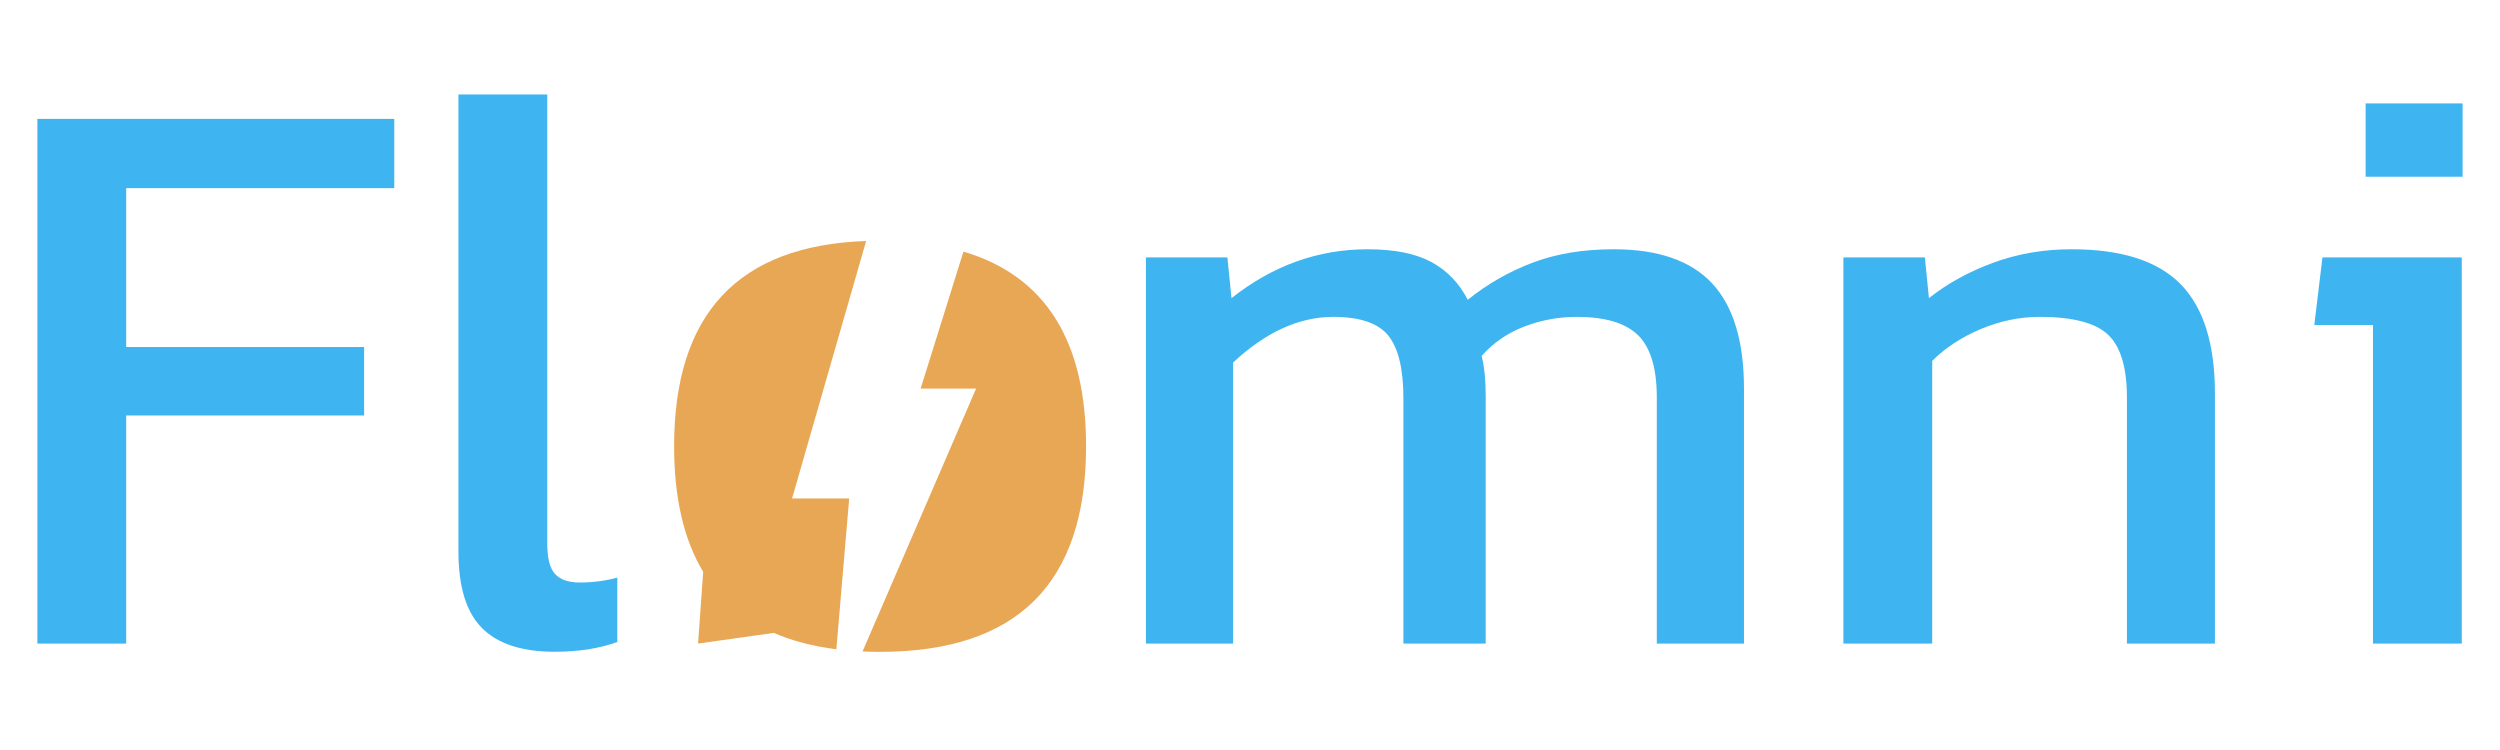<?xml version="1.0" encoding="utf-8"?>
<!-- Generator: Adobe Illustrator 17.0.0, SVG Export Plug-In . SVG Version: 6.00 Build 0)  -->
<!DOCTYPE svg PUBLIC "-//W3C//DTD SVG 1.1//EN" "http://www.w3.org/Graphics/SVG/1.1/DTD/svg11.dtd">
<svg version="1.1" id="Слой_1" xmlns="http://www.w3.org/2000/svg" xmlns:xlink="http://www.w3.org/1999/xlink" x="0px" y="0px"
	 width="500px" height="150px" viewBox="0 0 500 150" enable-background="new 0 0 500 150" xml:space="preserve">
<g>
	<path fill="#3EB5F1" d="M7.476,23.778h71.375V37.63H25.238v31.777h47.584v13.688H25.238v45.626H7.476V23.778z"/>
	<path fill="#3EB5F1" d="M96.414,125.626c-3.152-3.147-4.726-8.257-4.726-15.317v-91.42h17.762v89.789
		c0,2.935,0.515,4.969,1.549,6.109c1.03,1.14,2.688,1.715,4.969,1.715c2.608,0,5.106-0.327,7.497-0.981v12.877
		c-3.585,1.304-7.769,1.954-12.548,1.954C104.4,130.352,99.564,128.774,96.414,125.626z"/>
	<path fill="#3EB5F1" d="M229.186,51.481h16.296l0.813,8.147c8.255-6.518,17.326-9.776,27.215-9.776
		c5.322,0,9.557,0.842,12.709,2.524c3.152,1.686,5.596,4.213,7.334,7.579c3.912-3.15,8.231-5.623,12.956-7.415
		c4.726-1.793,10.127-2.688,16.214-2.688c8.903,0,15.481,2.281,19.715,6.843c4.239,4.564,6.357,11.571,6.357,21.022v51.004h-17.434
		V79.509c0-5.866-1.251-10.021-3.749-12.466c-2.502-2.445-6.578-3.667-12.223-3.667c-3.696,0-7.227,0.652-10.591,1.956
		c-3.368,1.304-6.193,3.258-8.474,5.866c0.539,2.064,0.813,4.726,0.813,7.986v49.536H280.68V79.673
		c0-5.866-1.003-10.048-3.015-12.548c-2.011-2.498-5.68-3.749-11.003-3.749c-6.843,0-13.522,3.044-20.04,9.126v56.218h-17.437
		V51.481z"/>
	<path fill="#3EB5F1" d="M368.679,51.481h16.294l0.813,8.147c3.696-2.933,7.983-5.296,12.872-7.088
		c4.889-1.793,10.105-2.688,15.649-2.688c9.99,0,17.275,2.336,21.837,7.006c4.562,4.672,6.843,11.951,6.843,21.837v50.024h-17.602
		V79.509c0-5.972-1.247-10.156-3.749-12.548c-2.493-2.387-7.064-3.585-13.686-3.585c-4.023,0-7.961,0.816-11.816,2.445
		c-3.859,1.629-7.086,3.749-9.694,6.354v56.545h-17.762V51.481z"/>
	<path fill="#3EB5F1" d="M474.594,65.006h-11.732l1.627-13.524h27.867v77.239h-17.762V65.006z M473.126,20.682h19.397v14.667
		h-19.397V20.682z"/>
	<g>
		<path fill="#E8A754" d="M192.689,50.318l-1.509,4.829l-1.512,4.839l-1.386,4.435l-1.386,4.435l-1.386,4.435l-1.386,4.435h11.09
			l-3.659,8.472l-3.659,8.472l-3.659,8.472l-3.659,8.472l-3.659,8.472l-3.659,8.472l-0.748,1.732c1.12,0.05,2.257,0.084,3.427,0.084
			c27.521,0,41.281-13.703,41.281-41.116C217.218,68.138,209.036,55.162,192.689,50.318z"/>
		<path fill="#E8A754" d="M167.889,122.603l0.487-5.726l0.487-5.726l0.244-2.863l0.244-2.863l0.244-2.863l0.244-2.863h-5.712h-5.712
			l1.033-3.591l1.033-3.591l2.065-7.182l2.065-7.182l1.033-3.591l1.033-3.591l1.033-3.591l1.033-3.591l1.033-3.591l1.033-3.591
			l1.209-4.206l1.209-4.206c-12.801,0.445-22.402,4.089-28.802,10.933c-6.401,6.844-9.601,16.888-9.601,30.131
			c0,5.155,0.485,9.825,1.455,14.01c0.97,4.185,2.424,7.886,4.363,11.102l-1.026,14.341l15.15-2.137
			c1.832,0.799,3.791,1.471,5.875,2.017c2.085,0.546,4.296,0.966,6.633,1.26l0.065-0.763l0.065-0.763l0.244-2.863L167.889,122.603z"
			/>
	</g>
</g>
</svg>
